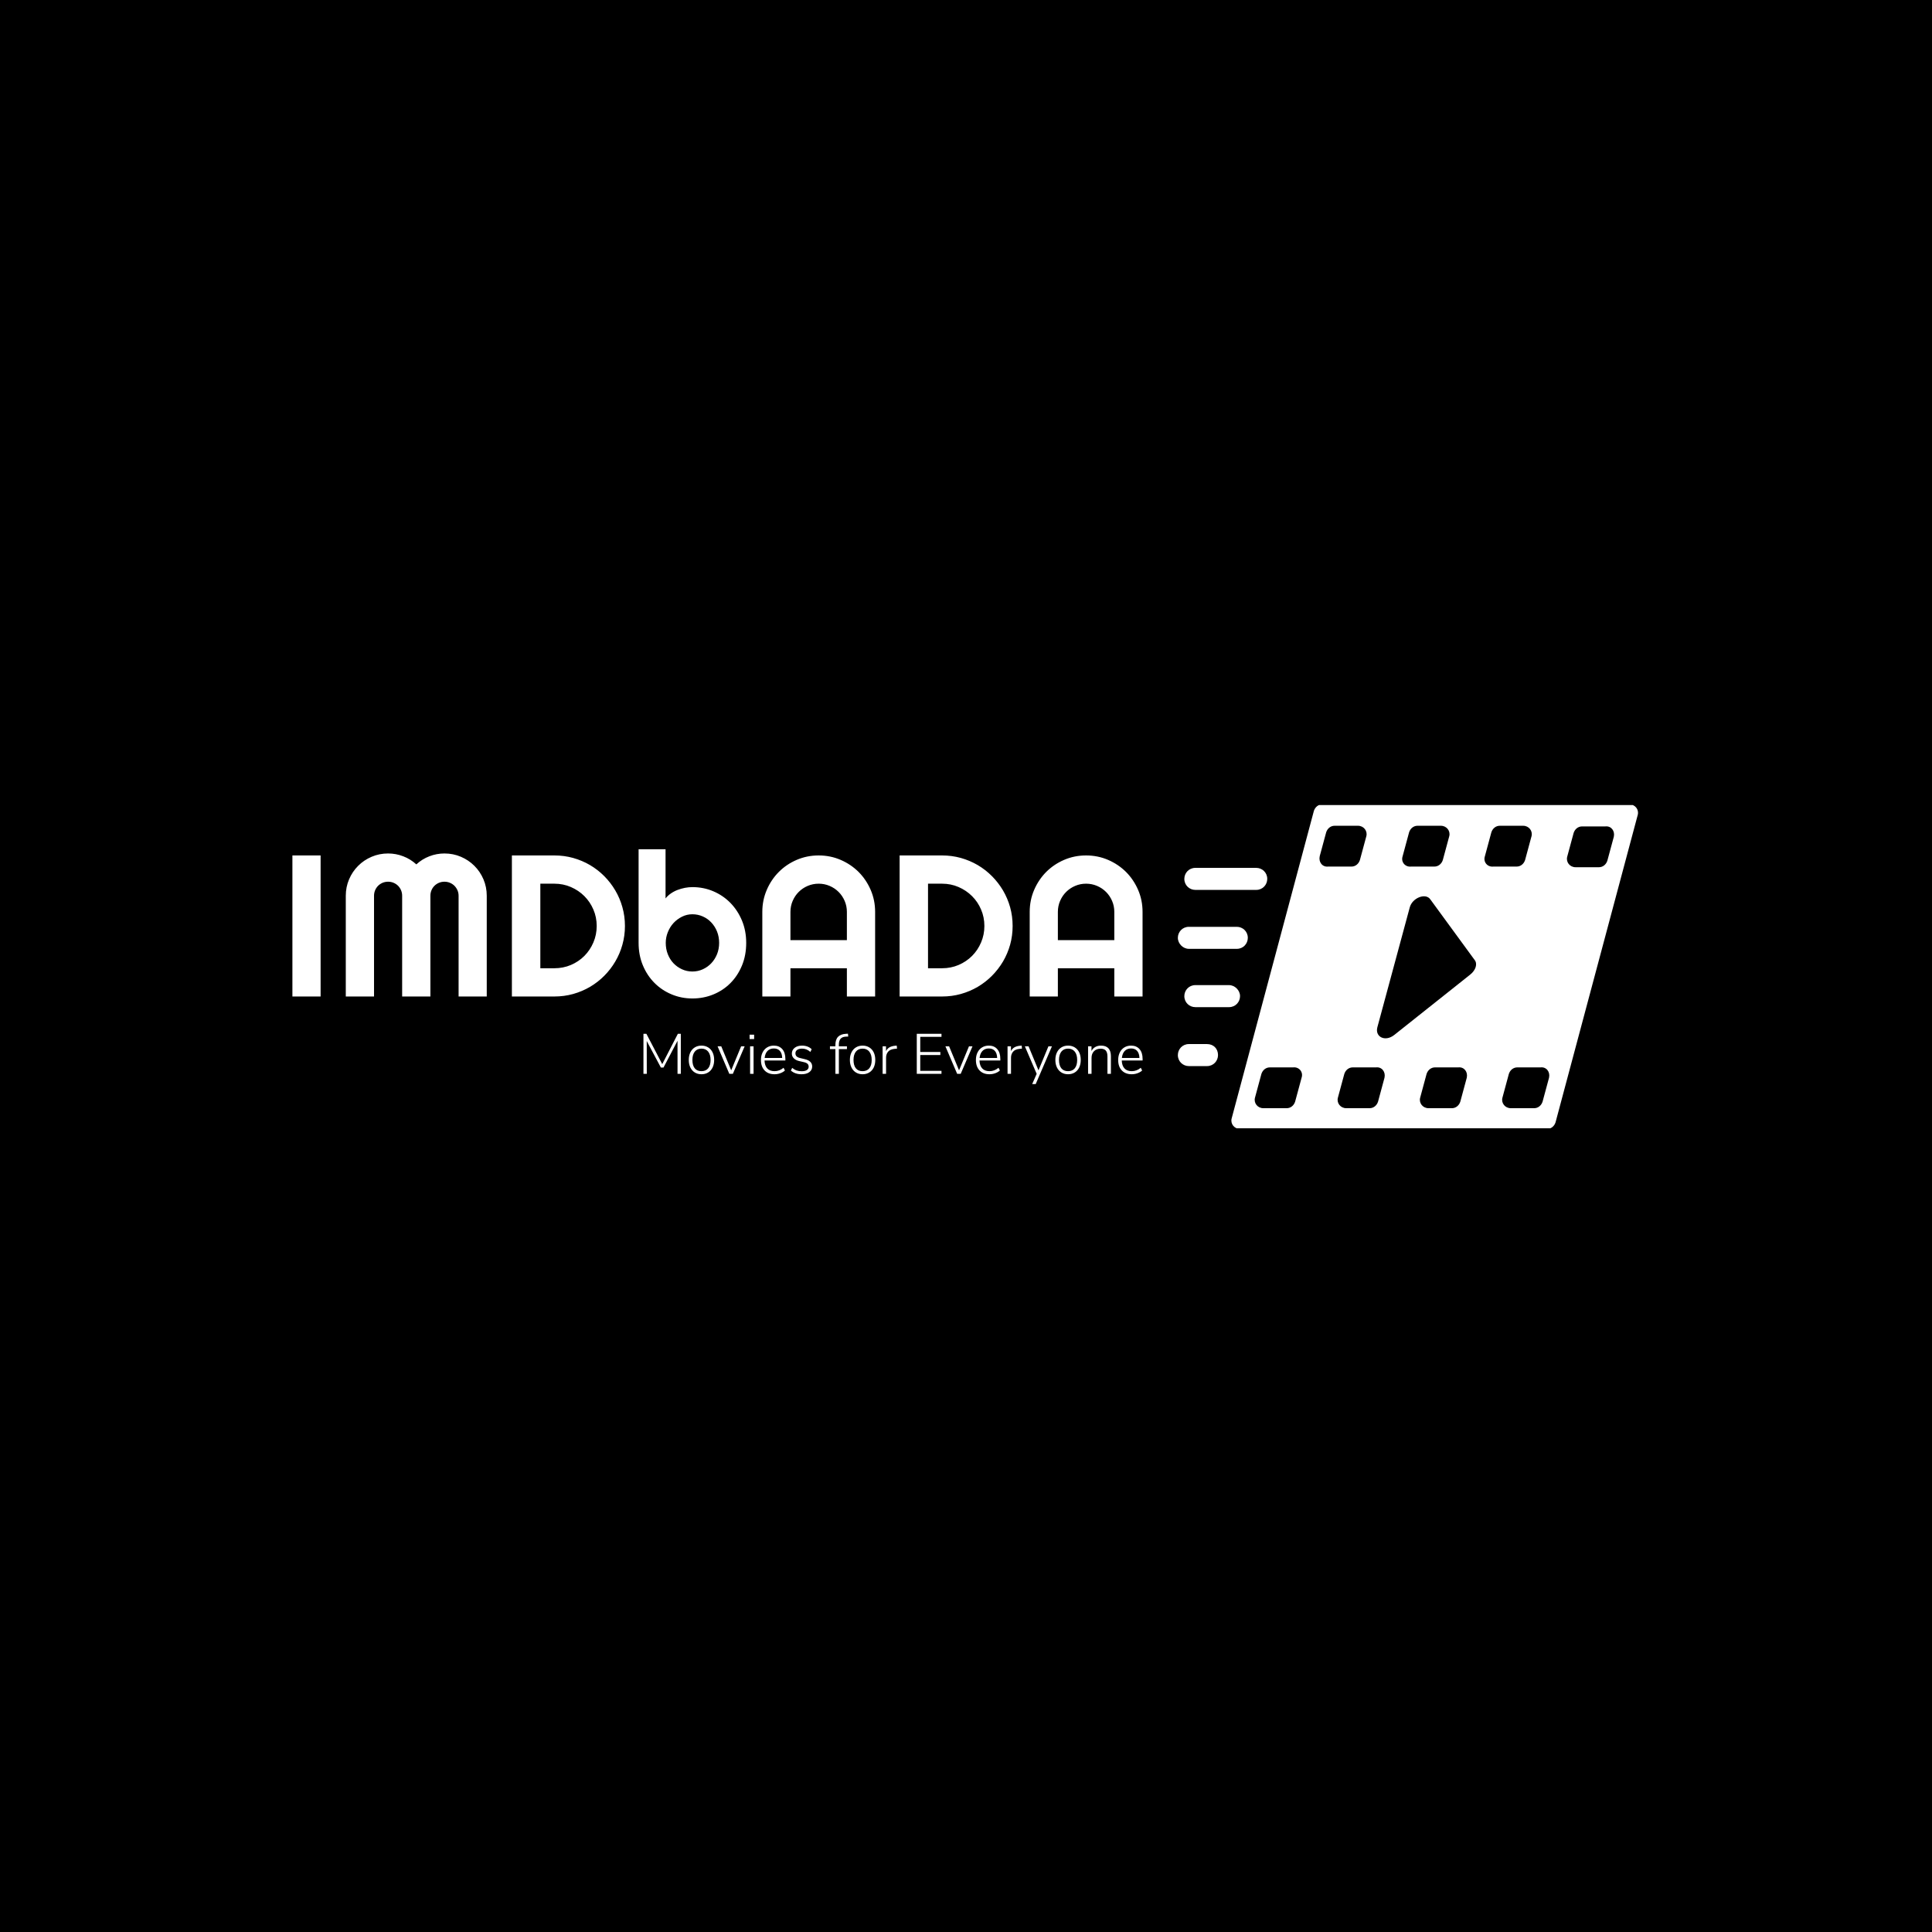 <svg xmlns="http://www.w3.org/2000/svg" version="1.1" xmlns:xlink="http://www.w3.org/1999/xlink" xmlns:svgjs="http://svgjs.dev/svgjs" width="1000" height="1000" viewBox="0 0 1000 1000"><rect width="1000" height="1000" fill="#000000"></rect><g transform="matrix(0.7,0,0,0.7,149.576,416.691)"><svg viewBox="0 0 396 95" data-background-color="#f8ff1d" preserveAspectRatio="xMidYMid meet" height="239" width="1000" xmlns="http://www.w3.org/2000/svg" xmlns:xlink="http://www.w3.org/1999/xlink"><g id="tight-bounds" transform="matrix(1,0,0,1,0.24,-0.193)"><svg viewBox="0 0 395.52 95.387" height="95.387" width="395.52"><g><svg viewBox="0 0 625.961 150.962" height="95.387" width="395.52"><g transform="matrix(1,0,0,1,0,20.864)"><svg viewBox="0 0 395.52 109.234" height="109.234" width="395.52"><g><svg viewBox="0 0 395.52 109.234" height="109.234" width="395.52"><g><svg viewBox="0 0 395.52 69.413" height="69.413" width="395.52"><g transform="matrix(1,0,0,1,0,0)"><svg width="395.52" viewBox="3.25 -36.55 211.02 37.04" height="69.413" data-palette-color="#0b0900"><path d="M10.25-35.01L10.25 0 3.25 0 3.25-35.01 10.25-35.01ZM51.49-25L51.49 0 44.5 0 44.5-25Q44.5-25.73 44.22-26.37 43.94-27 43.47-27.48 42.99-27.95 42.36-28.22 41.72-28.49 40.99-28.49L40.99-28.49Q40.26-28.49 39.62-28.22 38.99-27.95 38.51-27.48 38.03-27 37.77-26.37 37.5-25.73 37.5-25L37.5-25 37.5 0 30.49 0 30.49-25Q30.49-25.73 30.22-26.37 29.95-27 29.48-27.48 29-27.95 28.37-28.22 27.73-28.49 27-28.49L27-28.49Q26.27-28.49 25.63-28.22 25-27.95 24.52-27.48 24.05-27 23.78-26.37 23.51-25.73 23.51-25L23.51-25 23.51 0 16.5 0 16.5-25Q16.5-27.17 17.32-29.09 18.14-31.01 19.57-32.43 20.99-33.86 22.91-34.68 24.83-35.5 27-35.5L27-35.5Q28.95-35.5 30.76-34.8 32.57-34.11 34.01-32.79L34.01-32.79Q35.45-34.11 37.24-34.8 39.04-35.5 40.99-35.5L40.99-35.5Q43.16-35.5 45.08-34.68 46.99-33.86 48.42-32.43 49.85-31.01 50.67-29.09 51.49-27.17 51.49-25L51.49-25ZM85.79-17.5L85.79-17.5Q85.79-15.09 85.16-12.85 84.54-10.62 83.39-8.68 82.25-6.74 80.66-5.14 79.07-3.54 77.12-2.39 75.17-1.25 72.93-0.62 70.7 0 68.28 0L68.28 0 57.73 0 57.73-35.01 68.28-35.01Q70.7-35.01 72.93-34.39 75.17-33.76 77.12-32.62 79.07-31.47 80.66-29.87 82.25-28.27 83.39-26.33 84.54-24.39 85.16-22.16 85.79-19.92 85.79-17.5ZM78.78-17.5L78.78-17.5Q78.78-19.68 77.96-21.58 77.14-23.49 75.72-24.91 74.29-26.34 72.37-27.17 70.45-28 68.28-28L68.28-28 64.79-28 64.79-7.01 68.28-7.01Q70.45-7.01 72.37-7.82 74.29-8.64 75.72-10.07 77.14-11.5 77.96-13.42 78.78-15.33 78.78-17.5ZM115.89-13.31L115.89-13.31Q115.89-10.23 114.84-7.69 113.79-5.15 111.98-3.33 110.17-1.51 107.74-0.51 105.31 0.49 102.53 0.49L102.53 0.49Q99.77 0.49 97.34-0.54 94.91-1.56 93.1-3.39 91.28-5.22 90.23-7.75 89.18-10.28 89.18-13.31L89.18-13.31 89.18-36.55 95.87-36.55 95.87-24.34Q96.4-25.02 97.17-25.56 97.94-26.1 98.83-26.44 99.72-26.78 100.68-26.97 101.63-27.15 102.53-27.15L102.53-27.15Q105.31-27.15 107.74-26.11 110.17-25.07 111.98-23.22 113.79-21.36 114.84-18.84 115.89-16.31 115.89-13.31ZM109.17-13.31L109.17-13.31Q109.17-14.82 108.65-16.13 108.12-17.43 107.22-18.38 106.32-19.34 105.11-19.87 103.9-20.41 102.53-20.41L102.53-20.41Q101.16-20.41 99.96-19.81 98.75-19.21 97.84-18.23 96.94-17.24 96.43-15.95 95.92-14.67 95.92-13.31L95.92-13.31Q95.92-11.79 96.43-10.5 96.94-9.2 97.84-8.25 98.75-7.3 99.96-6.75 101.16-6.2 102.53-6.2L102.53-6.2Q103.9-6.2 105.11-6.75 106.32-7.3 107.22-8.25 108.12-9.2 108.65-10.5 109.17-11.79 109.17-13.31ZM126.87-13.99L140.88-13.99 140.88-21Q140.88-22.44 140.33-23.72 139.78-25 138.83-25.95 137.88-26.9 136.6-27.45 135.32-28 133.88-28L133.88-28Q132.44-28 131.15-27.45 129.87-26.9 128.92-25.95 127.97-25 127.42-23.72 126.87-22.44 126.87-21L126.87-21 126.87-13.99ZM147.89-21L147.89 0 140.88 0 140.88-7.01 126.87-7.01 126.87 0 119.89 0 119.89-21Q119.89-23.9 120.99-26.45 122.08-29 123.98-30.91 125.87-32.81 128.42-33.91 130.97-35.01 133.88-35.01L133.88-35.01Q136.78-35.01 139.33-33.91 141.88-32.81 143.79-30.91 145.69-29 146.79-26.45 147.89-23.9 147.89-21L147.89-21ZM182.02-17.5L182.02-17.5Q182.02-15.09 181.4-12.85 180.77-10.62 179.63-8.68 178.48-6.74 176.89-5.14 175.3-3.54 173.35-2.39 171.4-1.25 169.16-0.62 166.93 0 164.51 0L164.51 0 153.97 0 153.97-35.01 164.51-35.01Q166.93-35.01 169.16-34.39 171.4-33.76 173.35-32.62 175.3-31.47 176.89-29.87 178.48-28.27 179.63-26.33 180.77-24.39 181.4-22.16 182.02-19.92 182.02-17.5ZM175.01-17.5L175.01-17.5Q175.01-19.68 174.19-21.58 173.38-23.49 171.95-24.91 170.52-26.34 168.6-27.17 166.69-28 164.51-28L164.51-28 161.02-28 161.02-7.01 164.51-7.01Q166.69-7.01 168.6-7.82 170.52-8.64 171.95-10.07 173.38-11.5 174.19-13.42 175.01-15.33 175.01-17.5ZM193.25-13.99L207.26-13.99 207.26-21Q207.26-22.44 206.71-23.72 206.16-25 205.21-25.95 204.26-26.9 202.98-27.45 201.69-28 200.25-28L200.25-28Q198.81-28 197.53-27.45 196.25-26.9 195.3-25.95 194.35-25 193.8-23.72 193.25-22.44 193.25-21L193.25-21 193.25-13.99ZM214.27-21L214.27 0 207.26 0 207.26-7.01 193.25-7.01 193.25 0 186.26 0 186.26-21Q186.26-23.9 187.36-26.45 188.46-29 190.35-30.91 192.25-32.81 194.8-33.91 197.35-35.01 200.25-35.01L200.25-35.01Q203.16-35.01 205.71-33.91 208.26-32.81 210.17-30.91 212.07-29 213.17-26.45 214.27-23.9 214.27-21L214.27-21Z" opacity="1" transform="matrix(1,0,0,1,0,0)" fill="#ffffff" class="undefined-text-0" data-fill-palette-color="primary" id="text-0"></path></svg></g></svg></g><g transform="matrix(1,0,0,1,163.31,85.799)"><svg viewBox="0 0 232.21 23.435" height="23.435" width="232.21"><g transform="matrix(1,0,0,1,0,0)"><svg width="232.21" viewBox="4.55 -35.35 439.41 44.35" height="23.435" data-palette-color="#131000"><path d="M21.1-8.55L34.85-35.25 37.45-35.25 37.45 0 34.55 0 34.55-29.1 22.2-5.55 19.9-5.55 7.45-28.9 7.5 0 4.55 0 4.55-35.25 7.15-35.25 21.1-8.55ZM55.65 0.35Q52.3 0.35 49.77-1.2 47.25-2.75 45.85-5.6 44.45-8.45 44.45-12.25L44.45-12.25Q44.45-16.05 45.85-18.9 47.25-21.75 49.77-23.3 52.3-24.85 55.65-24.85L55.65-24.85Q58.95-24.85 61.5-23.3 64.05-21.75 65.42-18.9 66.8-16.05 66.8-12.25L66.8-12.25Q66.8-8.45 65.42-5.6 64.05-2.75 61.5-1.2 58.95 0.35 55.65 0.35L55.65 0.35ZM55.6-2.35Q59.45-2.35 61.55-4.9 63.65-7.45 63.65-12.25L63.65-12.25Q63.65-16.95 61.52-19.58 59.4-22.2 55.65-22.2L55.65-22.2Q51.85-22.2 49.75-19.58 47.65-16.95 47.65-12.25L47.65-12.25Q47.65-7.45 49.7-4.9 51.75-2.35 55.6-2.35L55.6-2.35ZM81.8-3.1L90.55-24.25 93.65-24.25 83.25 0 80.15 0 69.8-24.25 73.05-24.25 81.8-3.1ZM101.49 0L98.44 0 98.44-24.25 101.49-24.25 101.49 0ZM97.99-30.65L97.99-34.5 101.99-34.5 101.99-30.65 97.99-30.65ZM129.49-13.1L129.49-11.75 111.14-11.75Q111.29-7.2 113.54-4.78 115.79-2.35 119.94-2.35L119.94-2.35Q124.34-2.35 127.89-5.35L127.89-5.35 129.09-2.95Q127.49-1.45 125.02-0.55 122.54 0.35 119.94 0.35L119.94 0.35Q114.39 0.35 111.19-3 107.99-6.35 107.99-12.2L107.99-12.2Q107.99-15.95 109.42-18.82 110.84-21.7 113.42-23.28 115.99-24.85 119.34-24.85L119.34-24.85Q124.09-24.85 126.79-21.75 129.49-18.65 129.49-13.1L129.49-13.1ZM119.34-22.35Q115.84-22.35 113.74-20.15 111.64-17.95 111.24-14L111.24-14 126.69-14Q126.59-18 124.69-20.18 122.79-22.35 119.34-22.35L119.34-22.35ZM143.74 0.35Q137.99 0.35 134.34-2.9L134.34-2.9 135.49-5.25Q137.44-3.65 139.39-2.98 141.34-2.3 143.89-2.3L143.89-2.3Q146.84-2.3 148.41-3.35 149.99-4.4 149.99-6.3L149.99-6.3Q149.99-7.9 148.94-8.88 147.89-9.85 145.59-10.35L145.59-10.35 141.49-11.3Q138.54-12 136.86-13.73 135.19-15.45 135.19-17.8L135.19-17.8Q135.19-20.95 137.64-22.9 140.09-24.85 144.19-24.85L144.19-24.85Q146.74-24.85 148.96-24.03 151.19-23.2 152.64-21.65L152.64-21.65 151.49-19.3Q149.79-20.8 148.01-21.5 146.24-22.2 144.19-22.2L144.19-22.2Q141.44-22.2 139.89-21.1 138.34-20 138.34-18.05L138.34-18.05Q138.34-16.45 139.31-15.45 140.29-14.45 142.34-13.95L142.34-13.95 146.49-12.95Q153.09-11.45 153.09-6.45L153.09-6.45Q153.09-3.35 150.56-1.5 148.04 0.35 143.74 0.35L143.74 0.35ZM176.58-25.75L176.58-24.25 183.68-24.25 183.68-21.8 176.58-21.8 176.58 0 173.53 0 173.53-21.8 168.73-21.8 168.73-24.25 173.53-24.25 173.53-25.45Q173.53-30.15 175.83-32.58 178.13-35 182.83-35.25L182.83-35.25 184.58-35.35 184.83-32.85 182.53-32.75Q179.48-32.55 178.03-30.83 176.58-29.1 176.58-25.75L176.58-25.75ZM197.48 0.35Q194.13 0.35 191.61-1.2 189.08-2.75 187.68-5.6 186.28-8.45 186.28-12.25L186.28-12.25Q186.28-16.05 187.68-18.9 189.08-21.75 191.61-23.3 194.13-24.85 197.48-24.85L197.48-24.85Q200.78-24.85 203.33-23.3 205.88-21.75 207.26-18.9 208.63-16.05 208.63-12.25L208.63-12.25Q208.63-8.45 207.26-5.6 205.88-2.75 203.33-1.2 200.78 0.35 197.48 0.35L197.48 0.35ZM197.43-2.35Q201.28-2.35 203.38-4.9 205.48-7.45 205.48-12.25L205.48-12.25Q205.48-16.95 203.36-19.58 201.23-22.2 197.48-22.2L197.48-22.2Q193.68-22.2 191.58-19.58 189.48-16.95 189.48-12.25L189.48-12.25Q189.48-7.45 191.53-4.9 193.58-2.35 197.43-2.35L197.43-2.35ZM227.53-24.85L227.78-22.2 225.63-22Q221.68-21.6 219.9-19.45 218.13-17.3 218.13-14.2L218.13-14.2 218.13 0 215.08 0 215.08-24.25 218.08-24.25 218.08-20Q219.18-22.25 221.2-23.38 223.23-24.5 226.23-24.75L226.23-24.75 227.53-24.85ZM266.92 0L245.17 0 245.17-35.25 266.92-35.25 266.92-32.6 248.22-32.6 248.22-19.25 265.92-19.25 265.92-16.55 248.22-16.55 248.22-2.65 266.92-2.65 266.92 0ZM282.37-3.1L291.12-24.25 294.22-24.25 283.82 0 280.72 0 270.37-24.25 273.62-24.25 282.37-3.1ZM318.72-13.1L318.72-11.75 300.37-11.75Q300.52-7.2 302.77-4.78 305.02-2.35 309.17-2.35L309.17-2.35Q313.57-2.35 317.12-5.35L317.12-5.35 318.32-2.95Q316.72-1.45 314.24-0.55 311.77 0.35 309.17 0.35L309.17 0.35Q303.62 0.35 300.42-3 297.22-6.35 297.22-12.2L297.22-12.2Q297.22-15.95 298.64-18.82 300.07-21.7 302.64-23.28 305.22-24.85 308.57-24.85L308.57-24.85Q313.32-24.85 316.02-21.75 318.72-18.65 318.72-13.1L318.72-13.1ZM308.57-22.35Q305.07-22.35 302.97-20.15 300.87-17.95 300.47-14L300.47-14 315.92-14Q315.82-18 313.92-20.18 312.02-22.35 308.57-22.35L308.57-22.35ZM337.52-24.85L337.77-22.2 335.62-22Q331.67-21.6 329.89-19.45 328.12-17.3 328.12-14.2L328.12-14.2 328.12 0 325.07 0 325.07-24.25 328.07-24.25 328.07-20Q329.17-22.25 331.19-23.38 333.22-24.5 336.22-24.75L336.22-24.75 337.52-24.85ZM352.31-3.1L361.06-24.25 364.16-24.25 349.86 9 346.76 9 350.71 0 340.31-24.25 343.56-24.25 352.31-3.1ZM378.36 0.35Q375.01 0.35 372.49-1.2 369.96-2.75 368.56-5.6 367.16-8.45 367.16-12.25L367.16-12.25Q367.16-16.05 368.56-18.9 369.96-21.75 372.49-23.3 375.01-24.85 378.36-24.85L378.36-24.85Q381.66-24.85 384.21-23.3 386.76-21.75 388.14-18.9 389.51-16.05 389.51-12.25L389.51-12.25Q389.51-8.45 388.14-5.6 386.76-2.75 384.21-1.2 381.66 0.35 378.36 0.35L378.36 0.35ZM378.31-2.35Q382.16-2.35 384.26-4.9 386.36-7.45 386.36-12.25L386.36-12.25Q386.36-16.95 384.24-19.58 382.11-22.2 378.36-22.2L378.36-22.2Q374.56-22.2 372.46-19.58 370.36-16.95 370.36-12.25L370.36-12.25Q370.36-7.45 372.41-4.9 374.46-2.35 378.31-2.35L378.31-2.35ZM407.31-24.85Q416.06-24.85 416.06-15.45L416.06-15.45 416.06 0 413.01 0 413.01-15.25Q413.01-18.85 411.56-20.5 410.11-22.15 406.96-22.15L406.96-22.15Q403.36-22.15 401.18-19.95 399.01-17.75 399.01-14.05L399.01-14.05 399.01 0 395.96 0 395.96-24.25 398.96-24.25 398.96-20.1Q400.11-22.4 402.28-23.63 404.46-24.85 407.31-24.85L407.31-24.85ZM443.96-13.1L443.96-11.75 425.61-11.75Q425.76-7.2 428.01-4.78 430.26-2.35 434.41-2.35L434.41-2.35Q438.81-2.35 442.36-5.35L442.36-5.35 443.56-2.95Q441.96-1.45 439.48-0.55 437.01 0.35 434.41 0.35L434.41 0.35Q428.86 0.35 425.66-3 422.46-6.35 422.46-12.2L422.46-12.2Q422.46-15.95 423.88-18.82 425.31-21.7 427.88-23.28 430.46-24.85 433.81-24.85L433.81-24.85Q438.56-24.85 441.26-21.75 443.96-18.65 443.96-13.1L443.96-13.1ZM433.81-22.35Q430.31-22.35 428.21-20.15 426.11-17.95 425.71-14L425.71-14 441.16-14Q441.06-18 439.16-20.18 437.26-22.35 433.81-22.35L433.81-22.35Z" opacity="1" transform="matrix(1,0,0,1,0,0)" fill="#ffffff" class="undefined-text-1" data-fill-palette-color="secondary" id="text-1"></path></svg></g></svg></g></svg></g></svg></g><g transform="matrix(1,0,0,1,411.907,0)"><svg viewBox="0 0 214.054 150.962" height="150.962" width="214.054"><g><svg xmlns="http://www.w3.org/2000/svg" xmlns:xlink="http://www.w3.org/1999/xlink" version="1.1" x="0" y="0" viewBox="0.5 10.9 71.039 50.1" enable-background="new 0 0 72 72" xml:space="preserve" height="150.962" width="214.054" class="icon-icon-0" data-fill-palette-color="accent" id="icon-0"><g fill="#100505" data-fill-palette-color="accent"><path fill="#ffffff" d="M70.2 10.9H22.8c-0.6 0-1.1 0.4-1.3 1L8.8 59.4c-0.2 0.8 0.4 1.6 1.3 1.6h47.4c0.6 0 1.1-0.4 1.3-1l12.7-47.5C71.7 11.7 71.1 10.9 70.2 10.9zM19.6 53.1l-1 3.7c-0.2 0.6-0.7 1-1.3 1h-3.6c-0.9 0-1.5-0.8-1.3-1.6l1-3.7c0.2-0.6 0.7-1 1.3-1h3.6C19.2 51.4 19.9 52.2 19.6 53.1zM35.2 18.9l1-3.7c0.2-0.6 0.7-1 1.3-1h3.6c0.9 0 1.5 0.8 1.3 1.6l-1 3.7c-0.2 0.6-0.7 1-1.3 1h-3.6C35.6 20.6 34.9 19.8 35.2 18.9zM22.4 18.9l1-3.7c0.2-0.6 0.7-1 1.3-1h3.6c0.9 0 1.5 0.8 1.3 1.6l-1 3.7c-0.2 0.6-0.7 1-1.3 1h-3.6C22.8 20.6 22.2 19.8 22.4 18.9zM32.4 53.1l-1 3.7c-0.2 0.6-0.7 1-1.3 1h-3.6c-0.9 0-1.5-0.8-1.3-1.6l1-3.7c0.2-0.6 0.7-1 1.3-1h3.6C32 51.4 32.6 52.2 32.4 53.1zM45.1 53.1l-1 3.7c-0.2 0.6-0.7 1-1.3 1h-3.6c-0.9 0-1.5-0.8-1.3-1.6l1-3.7c0.2-0.6 0.7-1 1.3-1h3.6C44.7 51.4 45.3 52.2 45.1 53.1zM45.6 37.2l-11.7 9.3c-1.4 1.1-3 0.3-2.6-1.2l5-18.5c0.4-1.5 2.5-2.3 3.2-1.2l6.8 9.3C46.8 35.5 46.5 36.5 45.6 37.2zM47.9 18.9l1-3.7c0.2-0.6 0.7-1 1.3-1h3.6c0.9 0 1.5 0.8 1.3 1.6l-1 3.7c-0.2 0.6-0.7 1-1.3 1h-3.6C48.3 20.6 47.6 19.8 47.9 18.9zM57.8 53.1l-1 3.7c-0.2 0.6-0.7 1-1.3 1h-3.6c-0.9 0-1.5-0.8-1.3-1.6l1-3.7c0.2-0.6 0.7-1 1.3-1h3.6C57.4 51.4 58 52.2 57.8 53.1zM67.8 15.9l-1 3.7c-0.2 0.6-0.7 1-1.3 1h-3.6c-0.9 0-1.5-0.8-1.3-1.6l1-3.7c0.2-0.6 0.7-1 1.3-1h3.6C67.4 14.2 68 15 67.8 15.9z" data-fill-palette-color="accent"></path><path fill="#ffffff" d="M3.2 24.1h9.4c1 0 1.7-0.8 1.7-1.7 0-1-0.8-1.7-1.7-1.7H3.2c-1 0-1.7 0.8-1.7 1.7C1.5 23.4 2.3 24.1 3.2 24.1z" data-fill-palette-color="accent"></path><path fill="#ffffff" d="M2.2 33.2h7.4c1 0 1.7-0.8 1.7-1.7 0-1-0.8-1.7-1.7-1.7H2.2c-1 0-1.7 0.8-1.7 1.7C0.5 32.4 1.3 33.2 2.2 33.2z" data-fill-palette-color="accent"></path><path fill="#ffffff" d="M8.4 38.8H3.2c-1 0-1.7 0.8-1.7 1.7 0 1 0.8 1.7 1.7 1.7h5.2c1 0 1.7-0.8 1.7-1.7C10.1 39.6 9.3 38.8 8.4 38.8z" data-fill-palette-color="accent"></path><path fill="#ffffff" d="M5 47.9H2.2c-1 0-1.7 0.8-1.7 1.7 0 1 0.8 1.7 1.7 1.7H5c1 0 1.7-0.8 1.7-1.7C6.7 48.6 6 47.9 5 47.9z" data-fill-palette-color="accent"></path></g></svg></g></svg></g></svg></g><defs></defs></svg><rect width="395.52" height="95.387" fill="none" stroke="none" visibility="hidden"></rect></g></svg></g></svg>